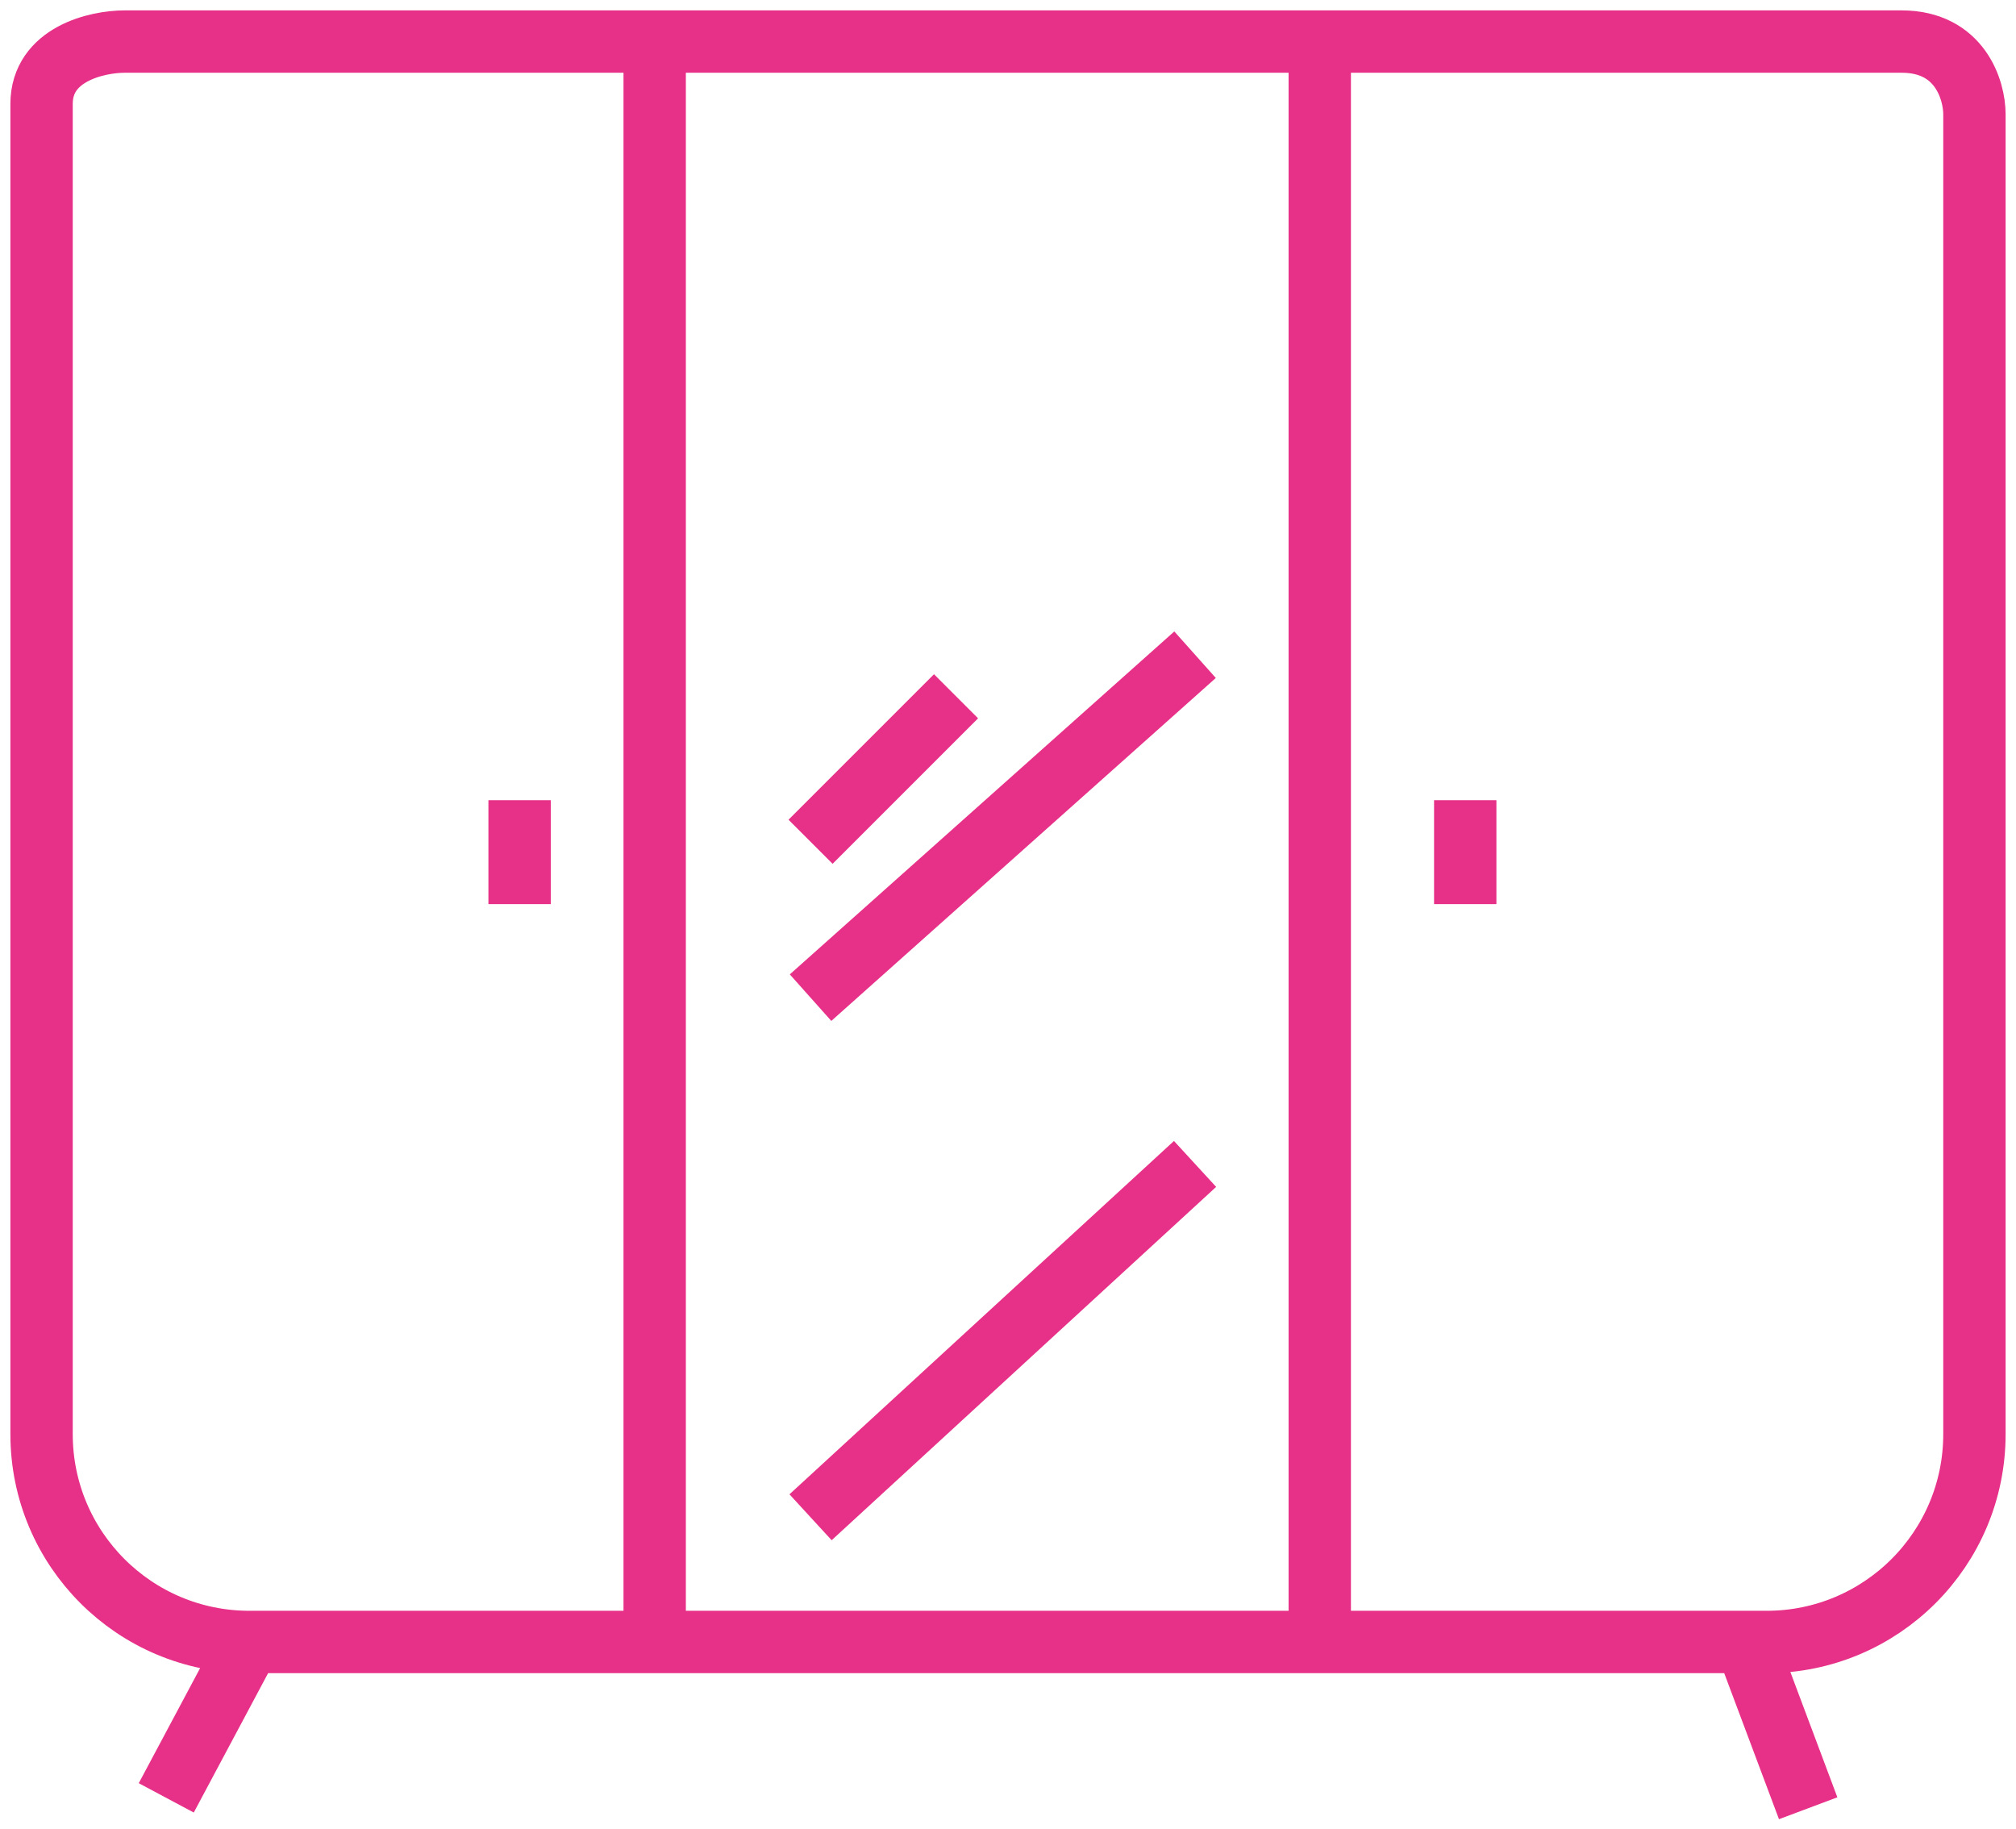 <svg width="97" height="88" fill="none" xmlns="http://www.w3.org/2000/svg"><path d="M12 79c-5.523 0-10-4.475-10-9.998V5c0-2.4 2.667-3 4-3h25.5M12 79l-4 7.5m4-7.5h19.5M84 79h1c5.523 0 10-4.477 10-10V5.5c0-1.167-.7-3.5-3.5-3.5h-28M84 79l3 8m-3-8H63.5m-32-77v77m0-77h32m-32 77h32m0 0V2m7 36.5v5m-45.5-5v5m14-3l7-7M39 48l18.5-16.5M39 73l18.5-17" stroke="#E73087" stroke-width="3"/></svg>